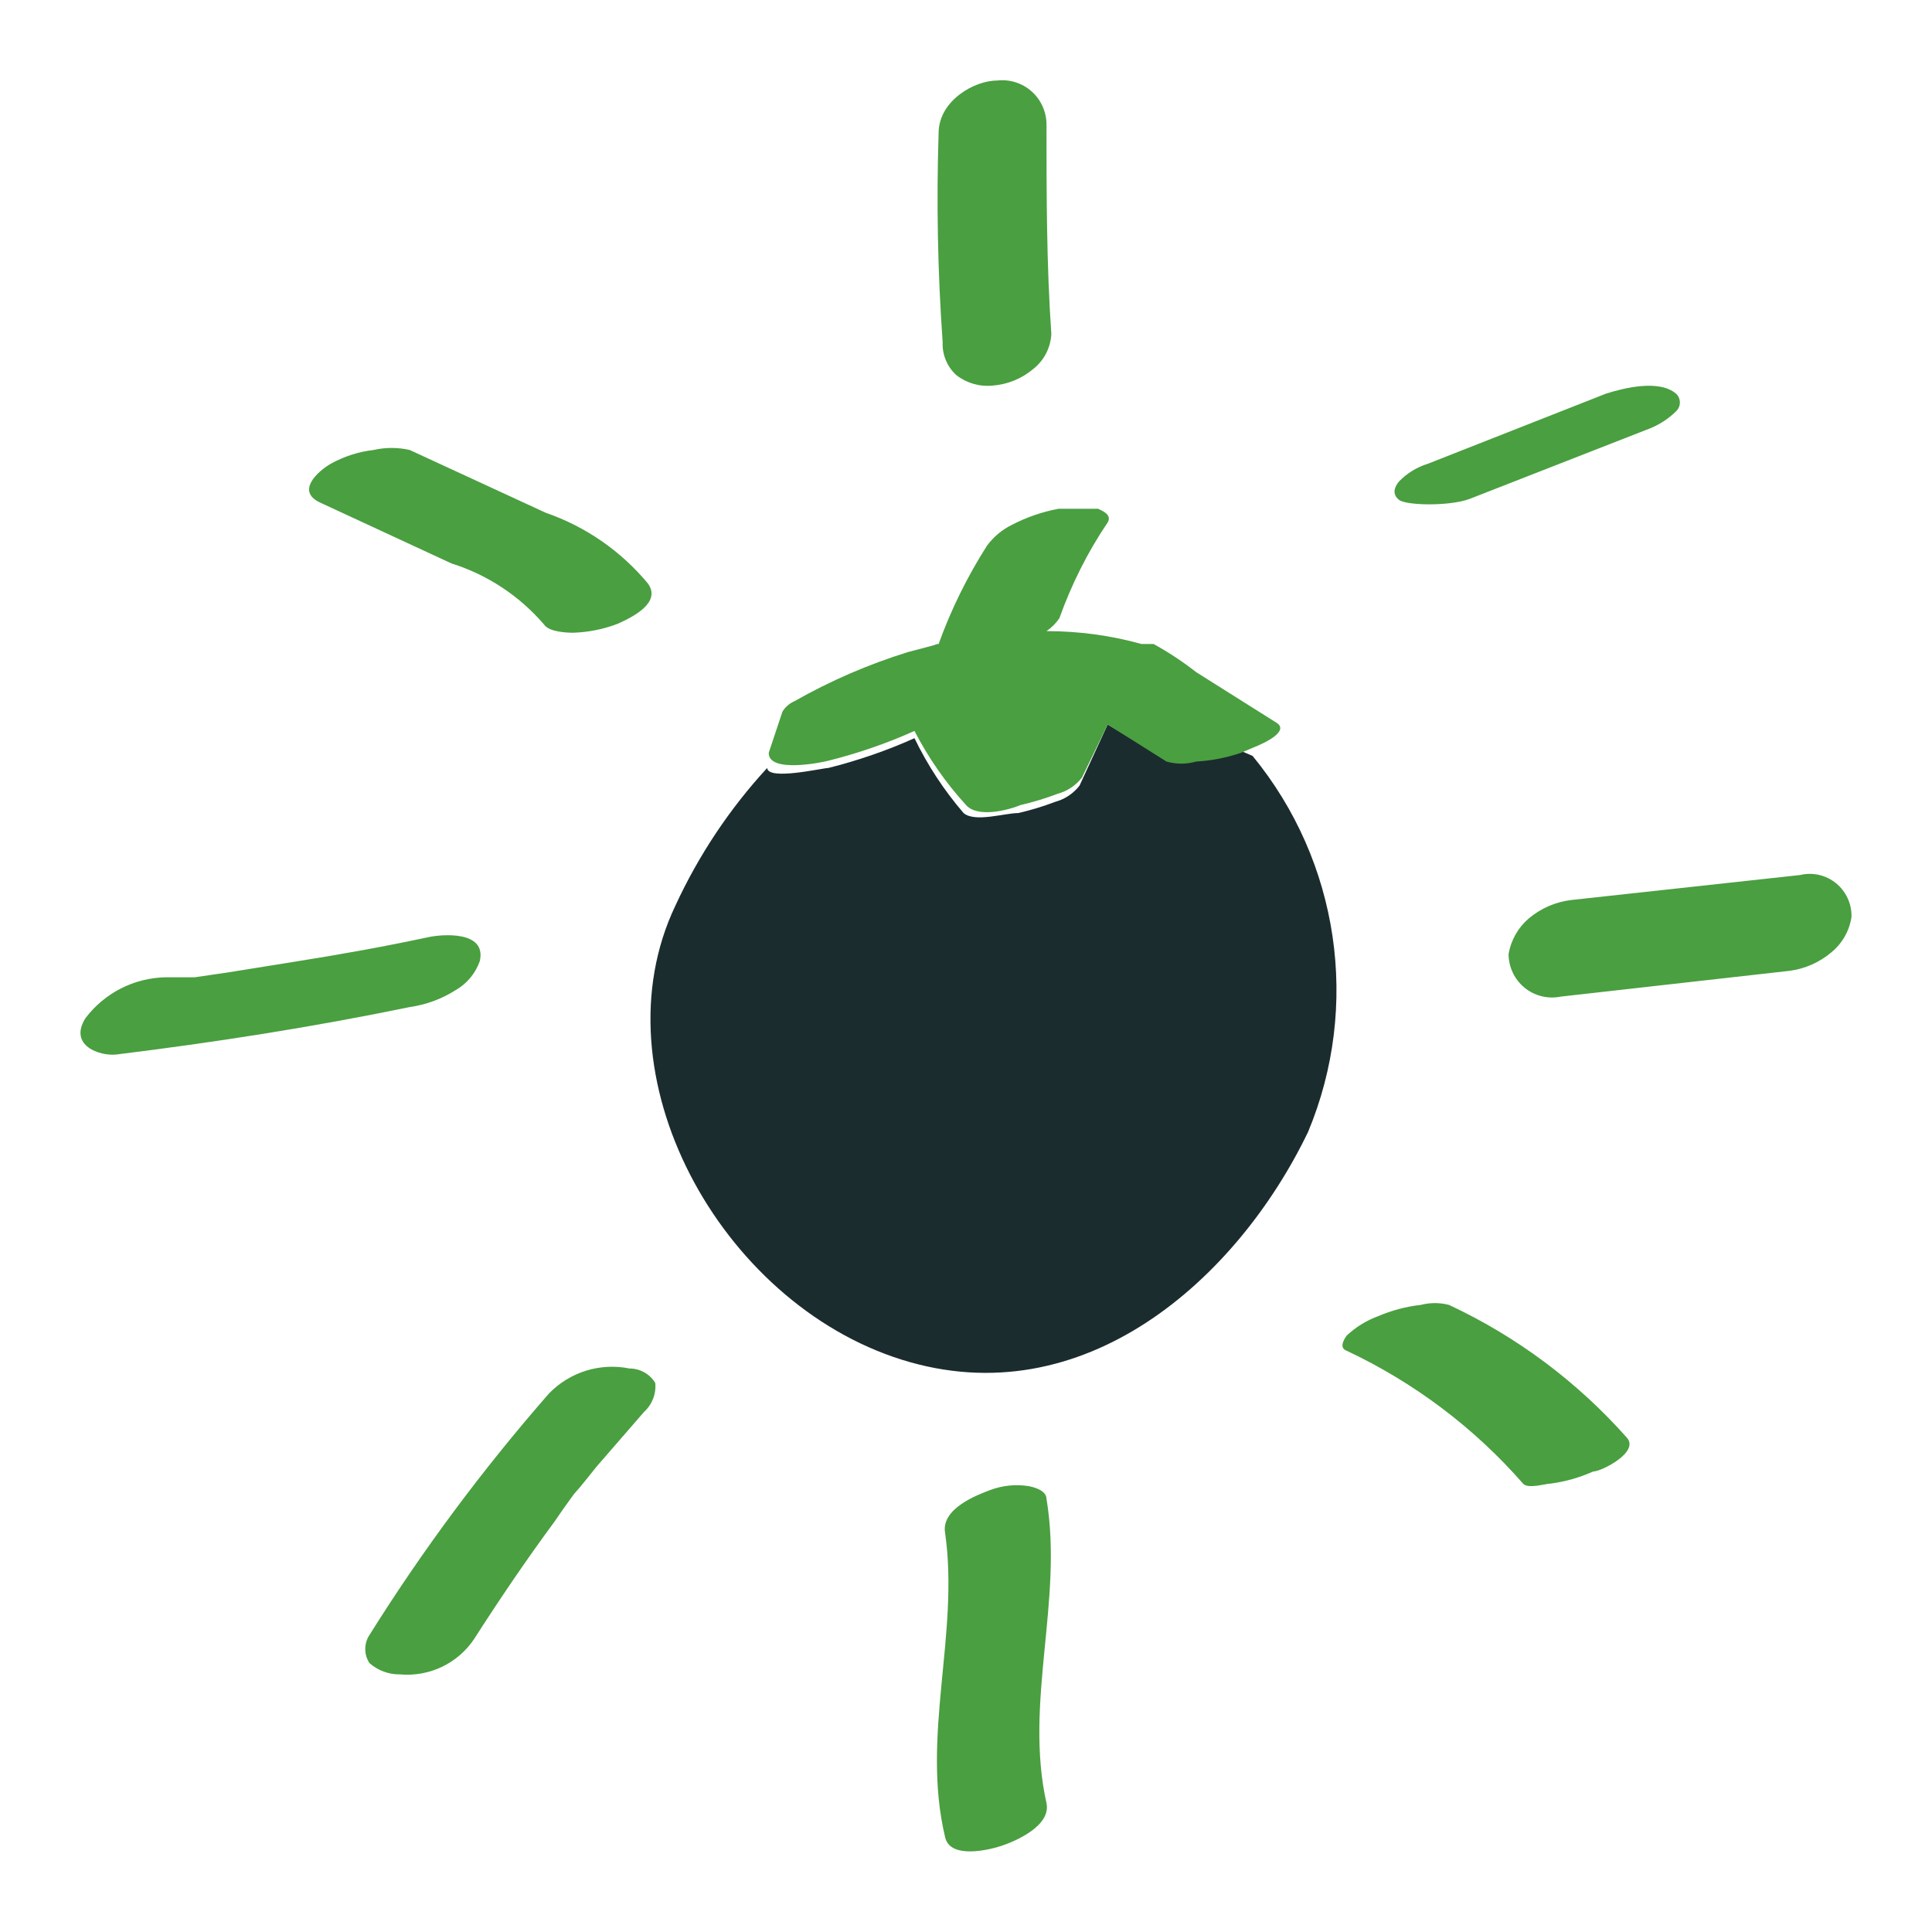 <svg xmlns="http://www.w3.org/2000/svg" width="24" height="24" viewBox="0 0 24 24">
    <g fill="none" fill-rule="evenodd">
        <g fill-rule="nonzero">
            <g>
                <path fill="#1B2C2F" d="M14.42 8.33c-.18.062-.37.1-.56.11-.12.035-.25.035-.37 0L12.76 8l-.35.76c-.076.097-.181.168-.3.2-.15.057-.304.104-.46.14-.17 0-.54.12-.68 0-.243-.282-.448-.595-.61-.93-.345.155-.703.278-1.07.37-.07 0-.75.16-.76 0-.467.507-.851 1.084-1.14 1.71-1 2.1.55 4.93 2.81 5.64s4.17-1 5.05-2.83c.652-1.564.386-3.36-.69-4.67l-.14-.06zM10.65 7L10.65 7 10.27 7.14 10.65 7.04z" transform="translate(1 1)"/>
                <path fill="#4A9F40" d="M10.88 3.66c.128.1.289.146.45.13.188-.014.367-.088.51-.21.131-.105.211-.262.22-.43C12 2.28 12 1.41 12 .54c-.002-.155-.07-.302-.185-.405-.117-.103-.27-.152-.425-.135-.29 0-.72.25-.73.64-.028.87-.012 1.741.05 2.61-.007.155.055.306.17.41zM17.25 5.2l2.2-.86c.139-.049.265-.127.37-.23.03-.028.048-.068.048-.11 0-.042-.017-.082-.048-.11-.21-.18-.65-.07-.87 0l-2.21.87c-.137.042-.26.117-.36.22-.06.07-.09.16 0 .23s.62.08.87-.01zM21.36 9.87l-2.84.31c-.195.023-.38.103-.53.23-.132.113-.22.269-.25.44 0 .163.073.317.199.42.126.103.292.143.451.11l2.84-.32c.192-.025.373-.105.52-.23.135-.11.224-.267.25-.44.004-.161-.067-.316-.192-.418-.125-.102-.29-.14-.448-.102zM17 15.21c-.115-.03-.235-.03-.35 0-.183.02-.361.068-.53.14-.145.053-.277.135-.39.24 0 0-.12.15 0 .19.836.393 1.582.955 2.19 1.65.06.07.28 0 .34 0 .183-.024.362-.075.53-.15.1 0 .58-.24.42-.42-.616-.695-1.368-1.257-2.21-1.65zM12 17.62c0-.11-.17-.15-.23-.16-.158-.024-.32-.006-.47.05-.16.06-.61.23-.56.53.18 1.26-.3 2.52 0 3.78.06.28.55.16.7.11.15-.05.62-.24.56-.53-.28-1.25.21-2.52 0-3.78zM6.82 16c-.364-.074-.741.043-1 .31-.822.94-1.568 1.942-2.23 3-.07.106-.07.244 0 .35.105.092.24.142.38.14.364.032.717-.136.92-.44.32-.5.66-1 1-1.46l.11-.16.13-.18c.1-.11.19-.23.28-.34l.59-.68c.101-.091.153-.225.14-.36-.067-.112-.189-.18-.32-.18zM4.66 11.3c.14-.08.246-.208.3-.36.09-.39-.49-.33-.63-.3-.56.12-1.12.22-1.69.31l-.81.13-.41.06h-.36c-.394.007-.763.195-1 .51-.21.34.18.47.38.45 1.22-.15 2.44-.34 3.65-.59.203-.029.397-.1.57-.21zM5.78 5.37l-1.69-.78c-.148-.034-.302-.034-.45 0-.186.021-.366.08-.53.17-.17.1-.43.34-.14.48L4.61 6c.447.14.845.404 1.15.76.06.09.28.1.36.1.188-.006.374-.043.55-.11.18-.08.55-.26.38-.5-.335-.404-.774-.709-1.27-.88zM9.29 8.45c.367-.092.725-.215 1.07-.37.172.334.387.643.64.92.14.16.51.07.68 0 .156-.036.31-.083.46-.14.119-.032.224-.103.3-.2l.32-.66.73.46c.12.035.25.035.37 0 .19-.01.38-.048.56-.11l.14-.06c.18-.07.45-.21.3-.31l-1-.63c-.167-.13-.344-.248-.53-.35H13.18c-.384-.107-.781-.16-1.18-.16.063-.043.117-.097.16-.16.15-.42.35-.82.6-1.19.06-.1-.08-.15-.12-.17h-.49c-.202.038-.398.105-.58.2-.123.06-.229.15-.31.26-.244.383-.446.792-.6 1.22l-.38.1c-.49.152-.963.356-1.41.61-.062.027-.115.072-.15.13l-.17.51c-.01.26.67.12.74.1z" transform="translate(1 1)"/>
            </g>
        </g>
    </g>
</svg>
